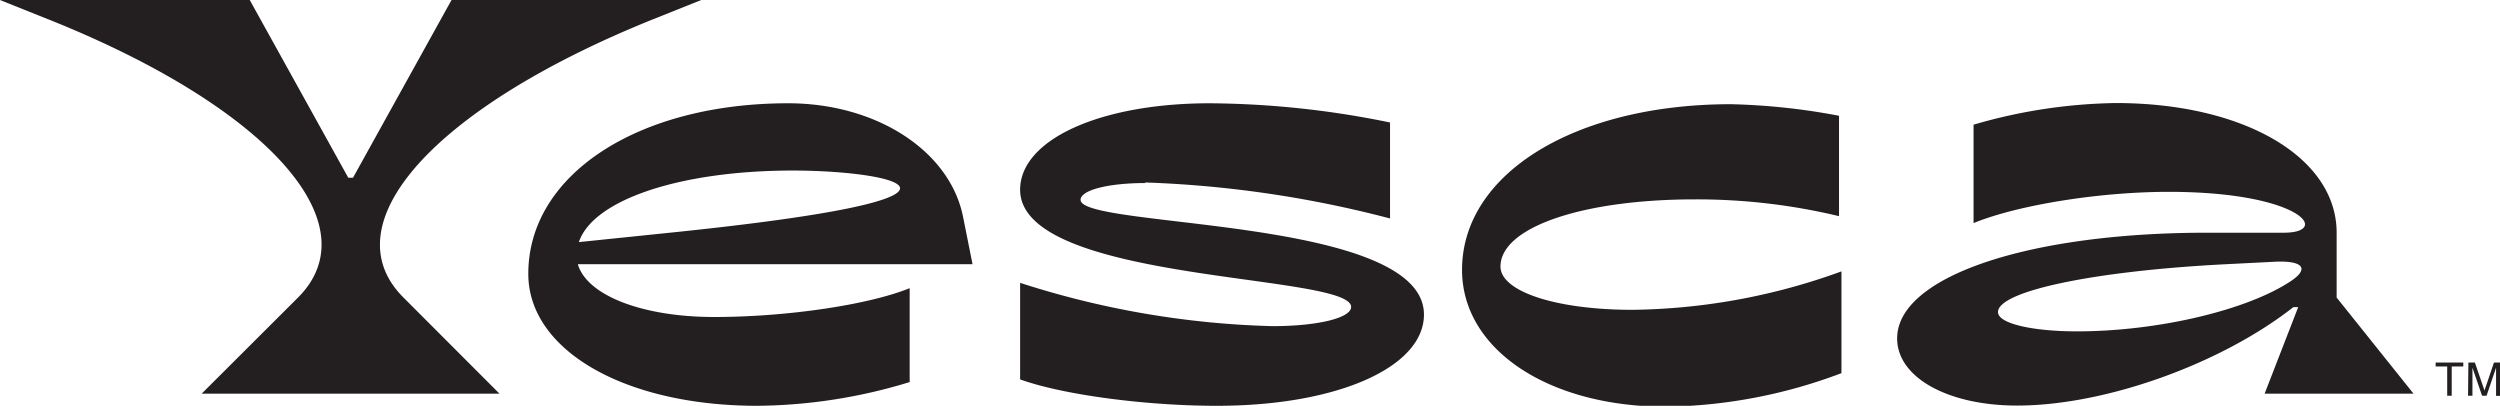 <svg id="Layer_1" data-name="Layer 1" xmlns="http://www.w3.org/2000/svg" xmlns:xlink="http://www.w3.org/1999/xlink" viewBox="0 0 215.93 35.05"><defs><style>.cls-1{fill:none;}.cls-2{clip-path:url(#clip-path);}.cls-3{fill:#231f20;}</style><clipPath id="clip-path" transform="translate(0 0)"><rect class="cls-1" width="215.93" height="35.05"/></clipPath></defs><title>yesca-title</title><g class="cls-2"><path class="cls-3" d="M197.88,24.27c-3.78,2.53-11.54,4.35-18.46,4.35-4,0-6.85-.7-6.85-1.66,0-1.82,8.3-3.56,19.71-4.14l4.14-.21c2.49-.13,3.07.58,1.46,1.66M195.6,34h12.86l-6.64-8.3v-5.6c0-6.51-8-11.2-19.08-11.2a45.92,45.92,0,0,0-12.28,1.87v8.5c3.85-1.58,10.95-2.7,16.84-2.7,11.41,0,14.1,3.53,9.95,3.53h-6.63c-15.52,0-26.76,3.82-26.76,9.13,0,3.36,4.36,5.8,10.37,5.8,7.55,0,17.55-3.56,23.85-8.5h.42ZM141,26.76c-6.59,0-11.4-1.58-11.4-3.74,0-3.36,7-5.8,16.8-5.8a52.8,52.8,0,0,1,12.44,1.45V10a56.25,56.25,0,0,0-9.33-1c-13.48,0-23.23,6-23.23,14.31,0,6.85,7.42,11.82,17.63,11.82a44.48,44.48,0,0,0,15.14-2.9V23.44A54.48,54.48,0,0,1,141,26.76m-42.1-11a96,96,0,0,1,21.16,3.11V10.58a79.13,79.13,0,0,0-15.56-1.66c-9.5,0-16.39,3.15-16.39,7.47,0,8.09,28.59,7.21,28.59,10.12,0,.95-2.87,1.66-6.81,1.66a77.15,77.15,0,0,1-21.78-3.74v8.34c3.69,1.33,10.83,2.28,17,2.28,10.37,0,17.88-3.32,17.88-7.88,0-8.5-29.66-7.42-29.66-9.91,0-.83,2.36-1.45,5.6-1.45M68.45,14.73c8.71,0,19.66,2.28-10.79,5.39L50,20.91c1.2-3.61,8.63-6.18,18.5-6.18M84,22.82l-.83-4.15C82,13,75.67,8.92,68.08,8.92c-13,0-22.45,6.18-22.45,14.73,0,6.59,8.3,11.4,19.79,11.4A46,46,0,0,0,78.57,33V24.89C75,26.34,67.91,27.38,61.69,27.38s-11-1.87-11.78-4.56ZM17.42,34H43.14l-8.29-8.3C28.46,19.33,37.54,9.25,56.42,1.66L60.57,0H39L30.49,15.35h-.41L21.57,0H0L4.15,1.66c18.92,7.55,28,17.67,21.57,24.06Z" transform="translate(0 0)"/><path class="cls-3" d="M213.17,34.18h.38v-1.7c0-.07,0-.17,0-.32s0-.25,0-.32v-.08l.83,2.42h.39l.82-2.42c0,.15,0,.3,0,.43v2h.37V31.31h-.55l-.82,2.42-.83-2.42h-.56Zm-2.8-2.87v.34h1v2.53h.39V31.65h1v-.34Z" transform="translate(0 0)"/></g></svg>

